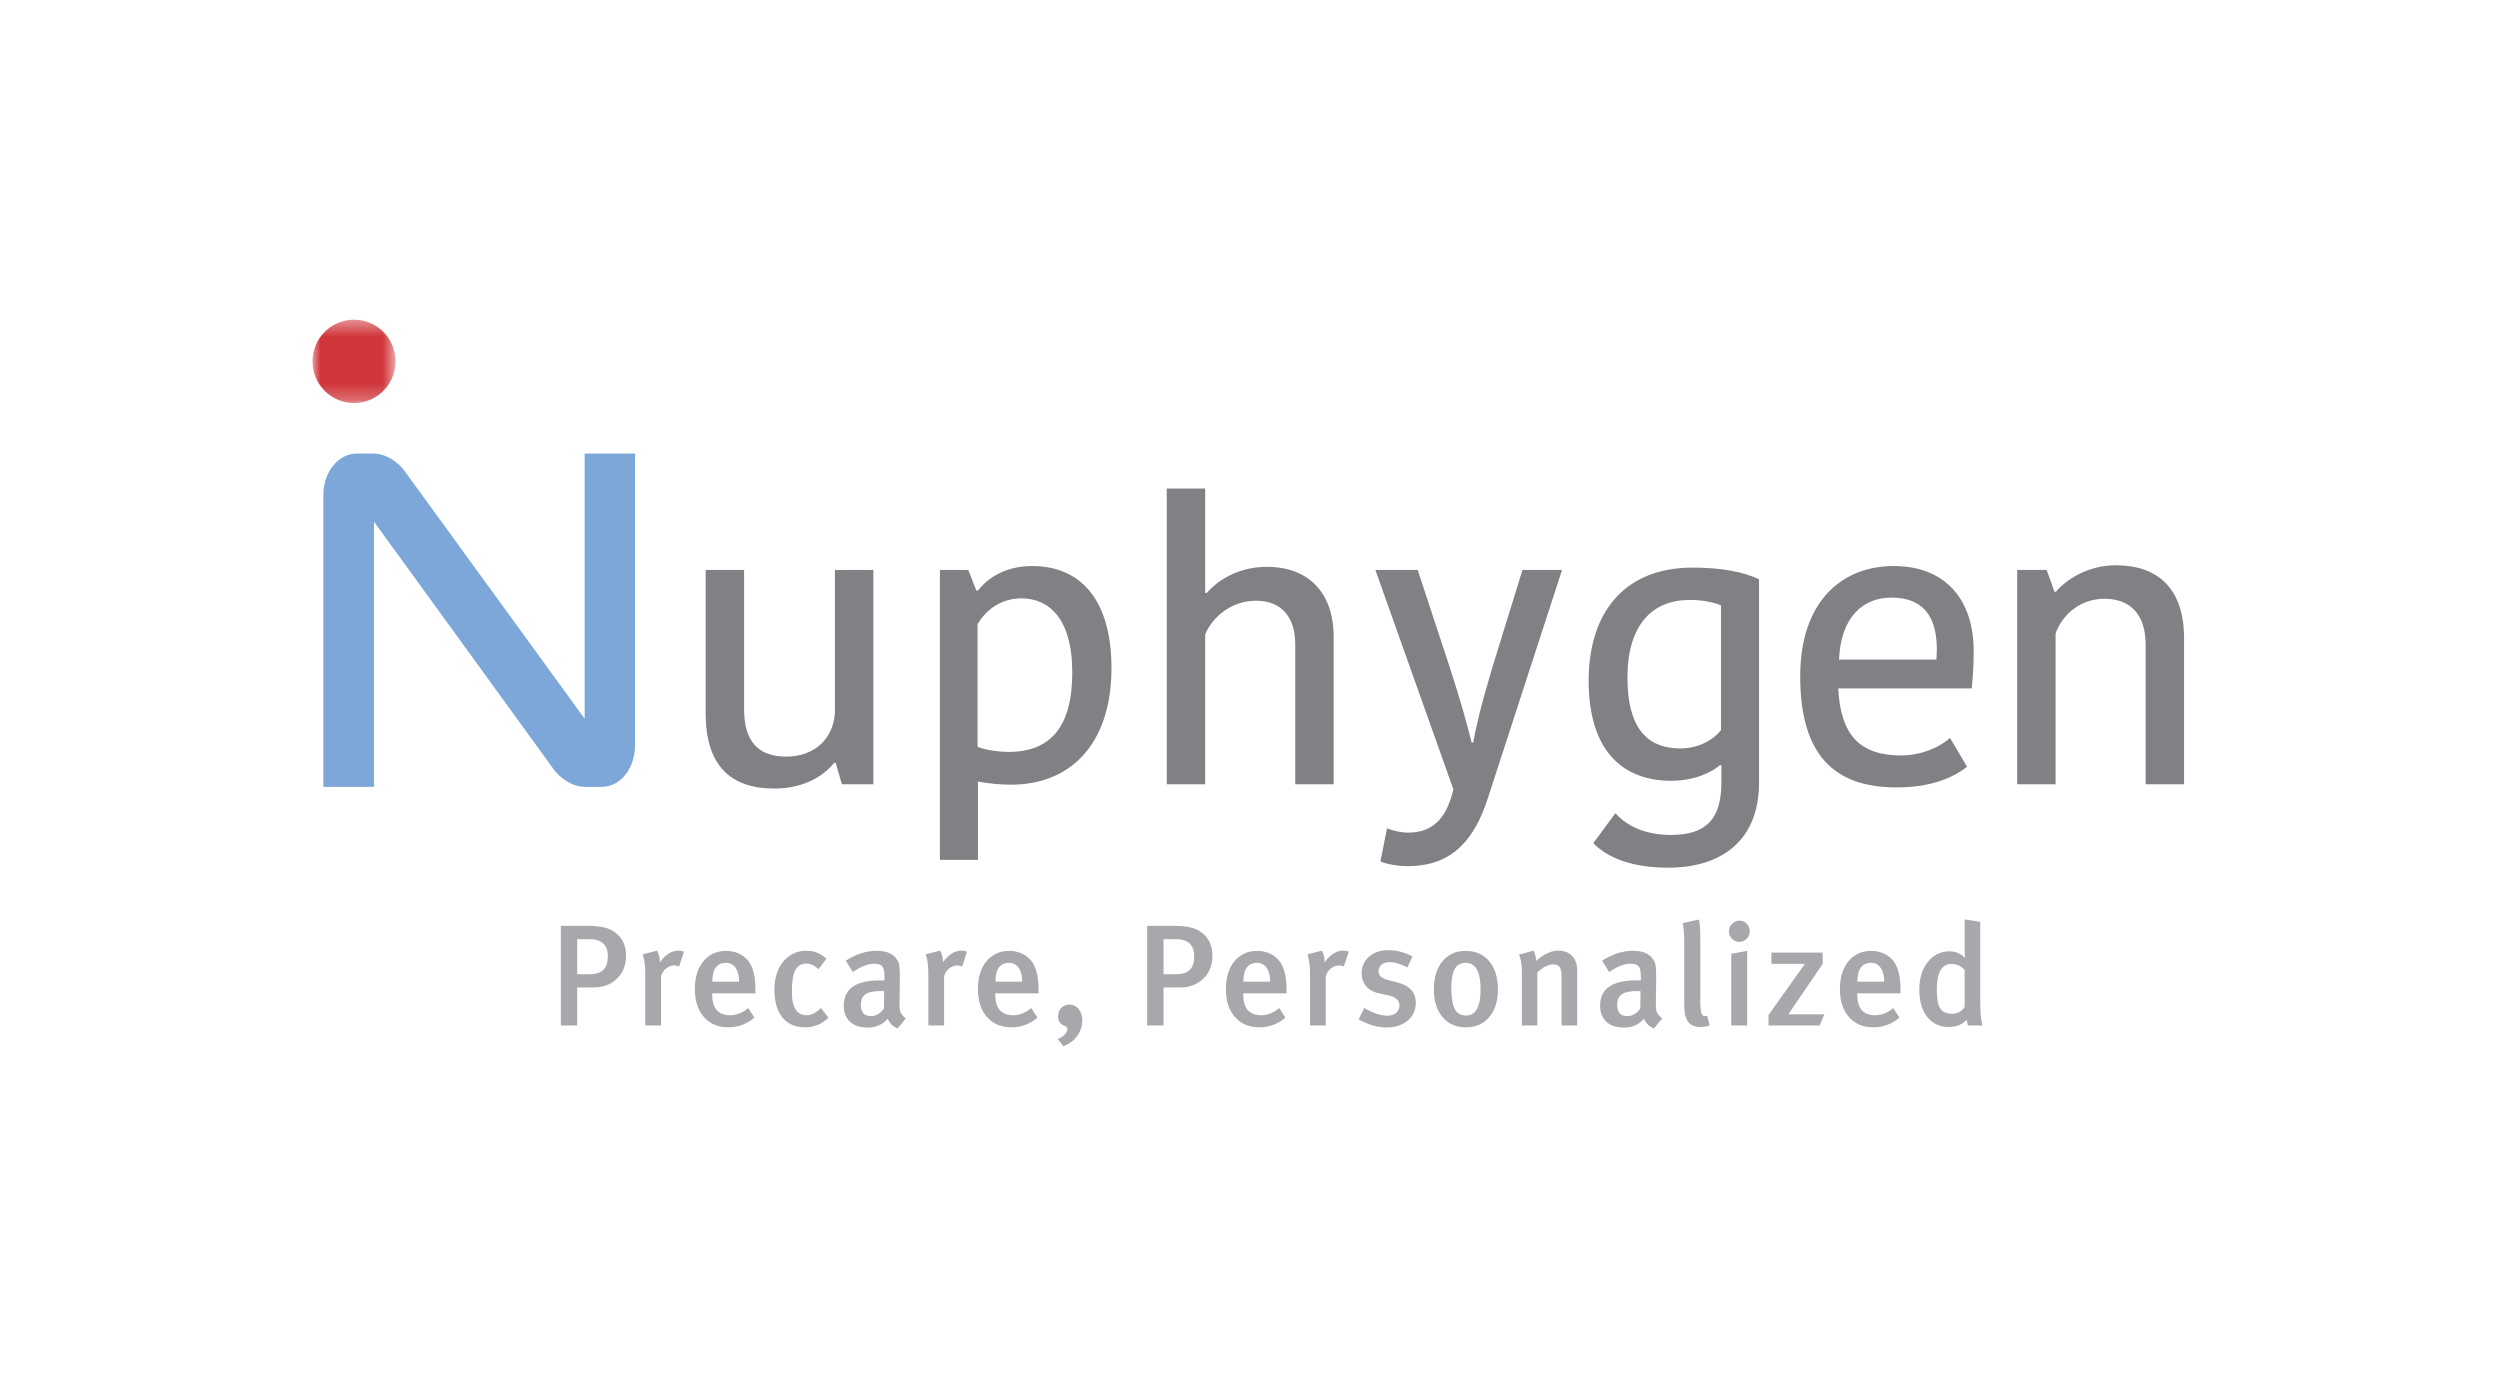 <svg xmlns="http://www.w3.org/2000/svg" xmlns:xlink="http://www.w3.org/1999/xlink" width="160" height="88" viewBox="0 0 160 88">
    <defs>
        <path id="prefix__a" d="M0 0.414L5.315 0.414 5.315 5.75 0 5.75z"/>
    </defs>
    <g fill="none" fill-rule="evenodd">
        <g transform="translate(20 20) translate(0 .046)">
            <mask id="prefix__b" fill="#fff">
                <use xlink:href="#prefix__a"/>
            </mask>
            <path fill="#D0363A" d="M5.315 3.081c0 1.474-1.19 2.669-2.657 2.669S0 4.555 0 3.08C0 1.608 1.19.413 2.658.413c1.466 0 2.657 1.195 2.657 2.668" mask="url(#prefix__b)"/>
        </g>
        <path fill="#7DA7D8" d="M17.418 9.025v16.972L5.993 10.28c-.505-.762-1.337-1.255-2.12-1.255H2.841c-1.184 0-2.148 1.186-2.148 2.644V30.36h3.243V13.388l11.41 15.725c.505.759 1.335 1.248 2.114 1.248h1.054c1.192 0 2.126-1.175 2.126-2.673V9.025h-3.222z" transform="translate(20 20)"/>
        <path fill="#808184" d="M25.163 16.476h2.46v8.93c0 2.02.894 3.017 2.682 3.017 1.838 0 3.03-1.147 3.13-2.818v-9.13h2.46v13.72h-2.013l-.397-1.372h-.1c-.521.648-1.714 1.645-3.825 1.645-2.832 0-4.347-1.496-4.397-4.664v-9.328zM44.526 28.124c2.683 0 4.099-1.571 4.099-5.088 0-3.542-1.565-4.74-3.254-4.74-1.416 0-2.335.849-2.807 1.647V27.8c.571.225 1.465.325 1.962.325m.199 2.095c-.72 0-1.466-.075-2.137-.2v5.013h-2.434V16.476h1.814l.521 1.322h.1c.62-.798 1.738-1.571 3.477-1.571 3.08 0 5.068 2.145 5.068 6.534 0 4.889-2.658 7.458-6.409 7.458M65.354 20.766v9.428h-2.459v-8.979c0-1.646-.82-2.769-2.509-2.769-1.59 0-2.782 1.048-3.254 2.145v9.603h-2.46v-18.93h2.46v6.684h.1c.497-.574 1.763-1.671 3.85-1.671 2.633 0 4.272 1.62 4.272 4.489M68.77 33.013c.347.149.894.274 1.34.274 1.566 0 2.46-.873 2.907-2.768l-4.993-14.043h2.708l2.012 6.11c.72 2.196 1.142 3.742 1.44 4.94h.1c.198-1.073.497-2.395 1.266-4.94l1.888-6.11h2.534l-4.744 14.591c-.82 2.544-2.186 4.365-5.117 4.365-.746 0-1.416-.15-1.764-.3l.423-2.12zM88.132 18.397c-2.41 0-3.975 1.62-3.975 4.963 0 3.592 1.565 4.54 3.379 4.54 1.018 0 2.012-.425 2.608-1.173v-7.981c-.546-.225-1.217-.35-2.012-.35zm4.446 11.697c0 3.642-2.334 5.438-5.812 5.438-2.807 0-4.174-.923-4.794-1.572l1.416-1.92c.67.773 1.838 1.396 3.551 1.396 2.286 0 3.23-1.047 3.23-3.367v-1.097h-.1c-.447.399-1.54.998-3.13.998-2.831 0-5.266-1.647-5.266-6.41 0-4.215 2.162-7.234 6.658-7.234 1.937 0 3.304.3 4.247.749v13.02zM97.696 22.213h6.235c.025-.4.025-.624.025-.748-.025-2.07-.92-3.218-2.906-3.218-1.74 0-3.23 1.147-3.354 3.966zm8.197 6.859c-.968.748-2.36 1.322-4.52 1.322-4.024 0-6.16-2.12-6.16-7.109 0-4.813 2.682-7.059 5.986-7.059s5.117 2.145 5.117 5.438c0 .673-.025 1.471-.124 2.394h-8.545c.149 3.019 1.416 4.29 4.024 4.29 1.39 0 2.558-.598 3.13-1.122l1.092 1.846zM119.78 30.194h-2.459v-8.93c0-1.87-.919-2.942-2.633-2.942-1.515 0-2.683.972-3.13 2.22v9.652H109.1V16.476h1.888l.497 1.397h.1c.52-.649 1.912-1.696 3.825-1.696 2.707 0 4.322 1.496 4.371 4.54v9.477z" transform="translate(20 20)"/>
        <path fill="#A6A8AB" d="M17.765 40.11h-.825v2.239h.825c.759 0 1.137-.374 1.137-1.124 0-.356-.085-.623-.256-.801-.196-.208-.49-.313-.88-.313m2.302 1.05c0 .614-.196 1.107-.587 1.478-.392.372-.88.557-1.468.557H16.94v2.432h-1.046v-6.374h1.688c.74 0 1.278.102 1.615.304.58.35.87.884.87 1.603M23.774 40.912l-.312.94c-.116-.043-.211-.065-.285-.065-.207 0-.393.068-.555.203-.161.135-.267.298-.316.488v3.15h-1.01v-3.295c0-.523-.054-.941-.164-1.255l.927-.24c.115.225.174.473.174.747.36-.498.755-.746 1.183-.746.135 0 .254.024.358.073M27.305 42.828c0-.374-.075-.67-.224-.884-.15-.215-.354-.323-.61-.323-.587 0-.88.403-.88 1.207h1.714zm1.046.746h-2.77v.074c0 .884.382 1.326 1.146 1.326.416 0 .802-.153 1.157-.46l.394.617c-.483.41-1.04.617-1.67.617-.654 0-1.173-.22-1.56-.659-.384-.439-.577-1.033-.577-1.782 0-.774.193-1.382.578-1.824.367-.417.84-.626 1.422-.626.501 0 .926.16 1.275.479.404.368.605 1.044.605 2.026v.212zM33.02 45.13c-.41.412-.905.618-1.486.618-.63 0-1.116-.21-1.458-.631-.343-.42-.514-1.009-.514-1.764 0-.798.211-1.428.633-1.888.38-.412.85-.617 1.413-.617.495 0 .923.168 1.284.507l-.505.671c-.263-.24-.523-.359-.78-.359-.336 0-.58.157-.733.47-.129.264-.193.697-.193 1.299 0 .62.104 1.044.312 1.271.159.178.364.267.615.267.317 0 .63-.153.935-.46l.477.617zM36.589 43.436c-.08-.006-.141-.01-.184-.01-.49 0-.83.071-1.023.212-.192.142-.289.366-.289.673 0 .479.215.718.642.718.337 0 .615-.162.835-.488l.019-1.105zm1.385 1.74l-.523.645c-.312-.122-.523-.331-.633-.626-.337.38-.762.571-1.275.571-.514 0-.902-.132-1.165-.396-.251-.245-.376-.58-.376-1.004 0-1.08.764-1.62 2.293-1.62h.312v-.25c0-.276-.034-.472-.1-.59-.093-.152-.273-.23-.542-.23-.416 0-.878.179-1.385.535l-.45-.728c.666-.423 1.324-.635 1.972-.635.734 0 1.205.258 1.413.773.055.142.08.522.073 1.143l-.018 1.335c-.006.295.006.497.037.608.055.178.177.335.367.47zM41.89 40.912l-.311.94c-.117-.043-.211-.065-.285-.065-.208 0-.393.068-.555.203-.162.135-.267.298-.316.488v3.15h-1.01v-3.295c0-.523-.054-.941-.164-1.255l.926-.24c.116.225.174.473.174.747.361-.498.756-.746 1.184-.746.135 0 .254.024.358.073M45.422 42.828c0-.374-.075-.67-.225-.884-.15-.215-.353-.323-.61-.323-.586 0-.88.403-.88 1.207h1.715zm1.046.746h-2.77v.074c0 .884.382 1.326 1.146 1.326.416 0 .801-.153 1.156-.46l.395.617c-.483.41-1.04.617-1.67.617-.654 0-1.174-.22-1.56-.659-.384-.439-.577-1.033-.577-1.782 0-.774.193-1.382.578-1.824.367-.417.84-.626 1.422-.626.5 0 .926.16 1.275.479.404.368.605 1.044.605 2.026v.212zM49.266 45.306c0 .374-.113.712-.34 1.013-.226.3-.517.512-.871.635l-.367-.46c.184-.062.333-.154.45-.276.116-.123.174-.25.174-.378 0-.074-.068-.138-.202-.194-.263-.104-.395-.31-.395-.617 0-.208.071-.383.212-.525.14-.14.312-.212.513-.212.239 0 .436.096.592.286.156.19.234.433.234.728M55.293 40.11h-.826v2.239h.826c.757 0 1.137-.374 1.137-1.124 0-.356-.085-.623-.257-.801-.196-.208-.49-.313-.88-.313m2.302 1.05c0 .614-.195 1.107-.587 1.478-.391.372-.88.557-1.467.557h-1.074v2.432H53.42v-6.374h1.689c.74 0 1.277.102 1.614.304.58.35.871.884.871 1.603M61.292 42.828c0-.374-.075-.67-.225-.884-.15-.215-.353-.323-.61-.323-.587 0-.88.403-.88 1.207h1.715zm1.046.746h-2.77v.074c0 .884.381 1.326 1.146 1.326.416 0 .8-.153 1.156-.46l.394.617c-.483.41-1.04.617-1.67.617-.654 0-1.173-.22-1.559-.659-.385-.439-.578-1.033-.578-1.782 0-.774.193-1.382.578-1.824.368-.417.841-.626 1.422-.626.501 0 .926.16 1.275.479.404.368.606 1.044.606 2.026v.212zM66.319 40.912l-.312.94c-.117-.043-.211-.065-.284-.065-.208 0-.393.068-.556.203-.162.135-.268.298-.316.488v3.15h-1.01v-3.295c0-.523-.054-.941-.164-1.255l.926-.24c.116.225.175.473.175.747.36-.498.755-.746 1.183-.746.134 0 .253.024.358.073M70.611 44.173c0 .472-.174.855-.523 1.147-.348.291-.801.437-1.357.437-.569 0-1.162-.172-1.78-.516l.358-.728c.562.326 1.064.489 1.504.489.22 0 .4-.062.541-.185.14-.122.212-.28.212-.47 0-.33-.251-.549-.753-.654l-.56-.12c-.348-.073-.62-.223-.815-.45-.196-.227-.294-.504-.294-.83 0-.435.159-.791.477-1.068.318-.276.734-.414 1.247-.414.52 0 1.03.135 1.532.405l-.33.7c-.428-.227-.807-.34-1.137-.34-.214 0-.386.054-.514.165-.129.11-.193.255-.193.433 0 .264.208.448.624.552l.578.148c.789.203 1.183.636 1.183 1.299M73.803 41.621c-.317 0-.55.13-.697.387-.147.258-.22.67-.22 1.234 0 .651.083 1.112.248 1.382.146.245.379.369.697.369.617 0 .926-.553.926-1.658 0-1.143-.317-1.714-.954-1.714m-.01-.764c.65 0 1.157.223 1.524.668.367.445.55 1.042.55 1.791 0 .75-.184 1.342-.554 1.778-.37.436-.87.654-1.5.654s-1.128-.22-1.496-.659c-.367-.439-.55-1.033-.55-1.782 0-.743.183-1.337.55-1.782.368-.445.86-.668 1.477-.668M80.94 45.628h-1v-3.095c0-.313-.04-.526-.119-.64-.08-.113-.217-.17-.413-.17-.33 0-.67.175-1.018.524v3.381h-.99v-3.427c0-.435-.058-.804-.175-1.105l.918-.258c.11.21.165.43.165.663.501-.442.975-.663 1.421-.663.367 0 .661.112.881.333.22.222.33.543.33.962v3.495zM84.995 43.436c-.08-.006-.141-.01-.183-.01-.49 0-.83.071-1.024.212-.192.142-.289.366-.289.673 0 .479.214.718.643.718.336 0 .614-.162.835-.488l.018-1.105zm1.385 1.74l-.523.645c-.312-.122-.523-.331-.633-.626-.336.38-.761.571-1.275.571-.514 0-.902-.132-1.165-.396-.251-.245-.376-.58-.376-1.004 0-1.08.764-1.62 2.293-1.62h.312v-.25c0-.276-.033-.472-.101-.59-.092-.152-.272-.23-.541-.23-.416 0-.878.179-1.385.535l-.45-.728c.667-.423 1.324-.635 1.972-.635.735 0 1.205.258 1.413.773.055.142.08.522.074 1.143l-.019 1.335c-.006.295.006.497.037.608.055.178.177.335.367.47zM89.416 45.619c-.183.073-.385.11-.605.11-.68 0-1.018-.439-1.018-1.317v-3.97c0-.54-.031-.994-.092-1.363l1.036-.23c.055.215.083.642.083 1.28v3.952c0 .454.037.736.11.847.074.11.18.132.321.064l.165.627zM91.82 45.628H90.8v-4.587l1.019-.184v4.771zm-.514-5.351c-.183 0-.338-.066-.464-.198-.125-.132-.187-.29-.187-.475 0-.19.064-.351.193-.483.128-.132.287-.199.476-.199.184 0 .34.067.468.199.129.132.193.293.193.483 0 .184-.066.343-.197.475-.132.132-.292.198-.482.198zM96.755 44.919L96.461 45.628 93.186 45.628 93.186 44.956 95.516 41.686 93.37 41.686 93.37 40.968 96.653 40.968 96.653 41.686 94.452 44.919zM100.59 42.828c0-.374-.076-.67-.226-.884-.15-.215-.353-.323-.61-.323-.586 0-.88.403-.88 1.207h1.715zm1.045.746h-2.77v.074c0 .884.381 1.326 1.146 1.326.416 0 .801-.153 1.156-.46l.395.617c-.484.41-1.04.617-1.67.617-.654 0-1.174-.22-1.56-.659-.385-.439-.577-1.033-.577-1.782 0-.774.192-1.382.577-1.824.367-.417.841-.626 1.422-.626.501 0 .927.16 1.275.479.404.368.606 1.044.606 2.026v.212zM105.735 44.44v-2.367c-.233-.252-.514-.378-.844-.378-.624 0-.936.547-.936 1.64 0 .54.065.927.193 1.16.146.258.404.387.77.387.367 0 .64-.147.817-.442m1.147 1.188h-.927c-.03-.067-.058-.187-.082-.36-.306.308-.686.461-1.138.461-.587 0-1.05-.215-1.39-.644-.34-.43-.509-1.01-.509-1.741 0-.73.18-1.324.541-1.778.361-.454.823-.681 1.385-.681.392 0 .725.14 1 .423-.018-.258-.027-.512-.027-.764V38.84l1 .156v5.011c0 .835.049 1.376.147 1.62" transform="translate(20 20)"/>
    </g>
</svg>
